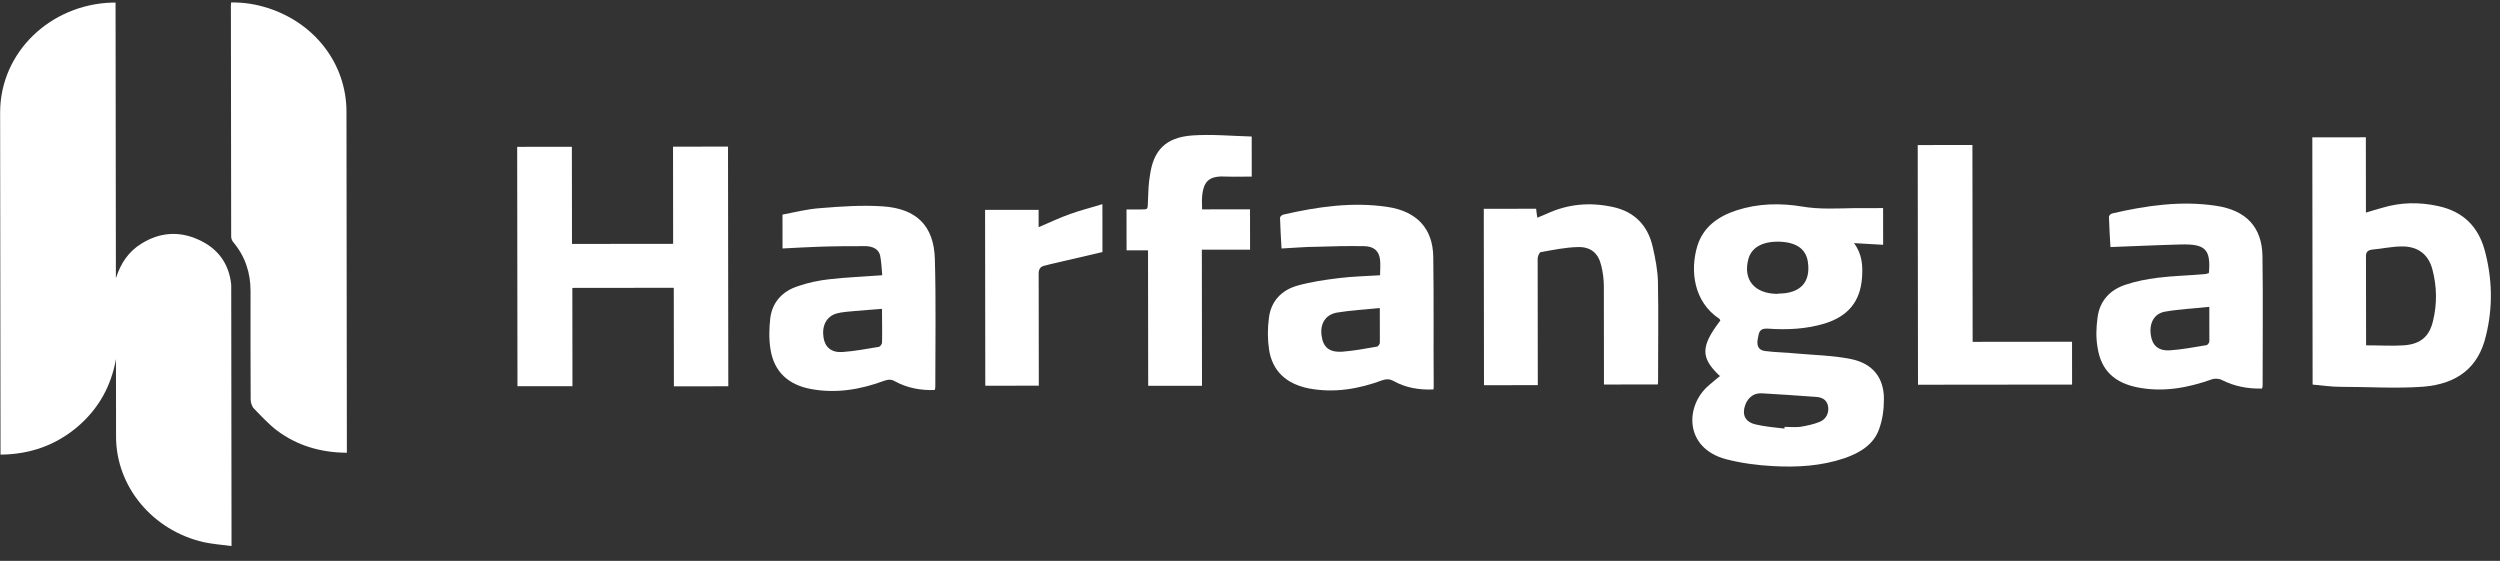 <svg width="156" height="35" viewBox="0 0 156 35" fill="none" xmlns="http://www.w3.org/2000/svg">
<rect x="0" y="0" width="156" height="35" fill="#333333" stroke="none"/>
<path d="M7.245 17.325C7.532 16.442 8.005 15.707 8.823 15.204C9.957 14.496 11.164 14.399 12.385 14.955C13.621 15.511 14.297 16.475 14.428 17.766C14.428 17.875 14.428 17.984 14.429 18.079C14.435 23.256 14.441 28.42 14.447 33.598C14.447 33.72 14.447 33.842 14.447 34.073C13.844 33.992 13.269 33.952 12.709 33.831C9.519 33.1 7.26 30.371 7.242 27.286C7.241 25.792 7.239 24.283 7.237 22.788C7.237 22.666 7.237 22.53 7.237 22.408C6.937 24.08 6.163 25.507 4.814 26.65C3.465 27.78 1.886 28.352 0.033 28.368C0.032 28.205 0.032 28.069 0.032 27.946C0.024 20.962 0.016 13.99 0.008 7.005C0.018 3.241 3.16 0.275 6.996 0.162C7.053 0.162 7.111 0.162 7.211 0.162C7.214 3.03 7.218 5.883 7.221 8.737C7.224 11.591 7.228 14.458 7.231 17.326L7.245 17.325Z" fill="white"/>
<path d="M21.63 28.251C19.98 28.239 18.53 27.793 17.294 26.873C16.763 26.467 16.303 25.966 15.844 25.492C15.714 25.356 15.642 25.112 15.642 24.922C15.639 22.672 15.622 20.422 15.634 18.158C15.633 17.019 15.302 16.002 14.554 15.108C14.468 15.014 14.425 14.865 14.425 14.743C14.419 9.971 14.414 5.199 14.408 0.427C14.408 0.345 14.408 0.264 14.422 0.155C15.211 0.141 15.958 0.262 16.69 0.492C19.662 1.438 21.616 3.998 21.62 6.967C21.628 13.921 21.636 20.89 21.644 27.844C21.644 27.966 21.644 28.088 21.644 28.251L21.63 28.251Z" fill="white"/>
<path d="M107.297 23.444C106.104 22.31 106.121 21.611 107.349 20.002C107.33 19.967 107.312 19.915 107.293 19.897C105.677 18.833 105.455 16.877 105.912 15.356C106.278 14.168 107.194 13.503 108.386 13.117C109.707 12.696 111.083 12.66 112.441 12.886C113.542 13.076 114.625 13.005 115.726 12.987C116.313 12.986 116.882 12.986 117.505 12.985L117.508 15.274C116.939 15.239 116.37 15.205 115.691 15.171C116.206 15.869 116.244 16.585 116.189 17.337C116.081 18.805 115.33 19.731 113.862 20.187C112.707 20.538 111.514 20.592 110.303 20.506C109.771 20.471 109.753 20.786 109.698 21.083C109.589 21.555 109.718 21.852 110.14 21.904C110.782 21.99 111.443 21.989 112.103 22.059C113.241 22.162 114.379 22.178 115.498 22.404C116.874 22.683 117.573 23.59 117.556 24.936C117.557 25.565 117.466 26.211 117.246 26.805C116.899 27.749 116.055 28.257 115.102 28.59C113.653 29.081 112.148 29.17 110.625 29.084C109.634 29.033 108.625 28.894 107.689 28.65C105.101 27.954 105.135 25.333 106.619 24.056C106.858 23.846 107.114 23.637 107.353 23.444L107.297 23.444ZM110.961 18.321C112.337 18.319 112.997 17.62 112.812 16.345C112.701 15.576 112.15 15.157 111.178 15.088C110.077 15.02 109.325 15.387 109.105 16.139C108.74 17.45 109.475 18.34 110.943 18.338L110.961 18.321ZM111.356 26.724C111.356 26.724 111.356 26.672 111.356 26.637C111.686 26.637 112.017 26.671 112.329 26.636C112.751 26.566 113.172 26.478 113.558 26.32C113.979 26.145 114.144 25.726 114.07 25.341C113.996 24.939 113.684 24.783 113.299 24.765C112.18 24.679 111.06 24.611 109.941 24.542C109.39 24.508 108.969 24.875 108.841 25.487C108.75 25.976 108.952 26.343 109.539 26.482C110.127 26.621 110.732 26.673 111.338 26.742L111.356 26.724Z" fill="white"/>
<path d="M35.714 17.947L35.721 24.097L32.29 24.101L32.272 9.163L35.685 9.159L35.692 15.222L42.004 15.215L41.997 9.152L45.428 9.148L45.446 24.104L42.051 24.108L42.044 17.958L35.714 17.965L35.714 17.947Z" fill="white"/>
<path d="M144.289 8.571L147.629 8.567L147.634 13.267C148.019 13.145 148.331 13.057 148.643 12.969C149.798 12.618 150.973 12.6 152.147 12.861C153.689 13.191 154.626 14.133 155.031 15.566C155.529 17.365 155.567 19.199 155.111 20.999C154.654 22.887 153.389 23.954 151.206 24.131C149.482 24.255 147.738 24.135 146.014 24.137C145.463 24.137 144.913 24.05 144.307 23.998L144.289 8.571ZM147.644 21.549C148.488 21.548 149.277 21.599 150.047 21.546C151.075 21.458 151.606 20.968 151.825 20.007C152.081 18.941 152.061 17.875 151.785 16.827C151.545 15.884 150.884 15.36 149.857 15.379C149.251 15.38 148.646 15.52 148.04 15.573C147.728 15.608 147.618 15.748 147.637 16.045C147.639 17.53 147.641 19.033 147.642 20.518C147.643 20.832 147.643 21.165 147.644 21.566L147.644 21.549Z" fill="white"/>
<path d="M58.345 24.335C57.464 24.371 56.62 24.215 55.849 23.796C55.61 23.657 55.427 23.674 55.17 23.762C53.703 24.305 52.18 24.569 50.602 24.274C49.189 24.013 48.307 23.193 48.085 21.83C47.974 21.184 47.992 20.503 48.065 19.856C48.192 18.842 48.833 18.16 49.824 17.845C50.447 17.634 51.108 17.494 51.768 17.423C52.832 17.3 53.896 17.264 55.052 17.175C55.015 16.738 54.996 16.337 54.922 15.952C54.83 15.533 54.445 15.376 54.041 15.359C53.05 15.36 52.078 15.361 51.087 15.397C50.371 15.416 49.637 15.469 48.83 15.505L48.828 13.39C49.58 13.25 50.387 13.039 51.212 12.986C52.497 12.88 53.799 12.791 55.084 12.877C57.194 13.015 58.278 14.097 58.335 16.158C58.412 18.831 58.36 21.505 58.363 24.178C58.363 24.213 58.345 24.248 58.327 24.318L58.345 24.335ZM55.036 19.272C54.412 19.325 53.844 19.36 53.275 19.413C52.926 19.449 52.559 19.467 52.229 19.554C51.569 19.73 51.276 20.324 51.387 21.058C51.479 21.669 51.883 22.018 52.581 21.965C53.333 21.912 54.067 21.771 54.819 21.648C54.91 21.648 55.039 21.473 55.039 21.386C55.056 20.705 55.037 20.041 55.036 19.289L55.036 19.272Z" fill="white"/>
<path d="M137.804 17.069L137.84 16.999C137.949 15.566 137.618 15.217 136.113 15.254C134.664 15.29 133.214 15.362 131.692 15.416C131.654 14.787 131.617 14.158 131.598 13.529C131.598 13.459 131.708 13.337 131.799 13.319C133.927 12.828 136.074 12.511 138.276 12.84C140.166 13.118 141.158 14.183 141.178 16C141.218 18.673 141.185 21.346 141.188 24.019C141.188 24.089 141.188 24.142 141.151 24.247C140.252 24.265 139.426 24.109 138.637 23.708C138.472 23.62 138.196 23.603 138.013 23.673C136.527 24.199 135.023 24.48 133.445 24.185C131.958 23.907 131.113 23.122 130.892 21.707C130.781 21.095 130.798 20.431 130.889 19.802C131.017 18.789 131.658 18.072 132.667 17.756C133.29 17.546 133.951 17.423 134.611 17.335C135.602 17.211 136.593 17.193 137.583 17.104C137.657 17.104 137.73 17.069 137.785 17.052L137.804 17.069ZM137.861 19.148C136.889 19.254 135.971 19.29 135.091 19.448C134.412 19.571 134.101 20.166 134.212 20.917C134.304 21.563 134.69 21.912 135.424 21.859C136.176 21.806 136.91 21.665 137.662 21.542C137.754 21.542 137.864 21.385 137.864 21.297C137.863 20.616 137.862 19.917 137.861 19.131L137.861 19.148Z" fill="white"/>
<path d="M89.445 24.302C88.546 24.338 87.721 24.199 86.968 23.78C86.711 23.641 86.527 23.641 86.252 23.729C84.785 24.272 83.262 24.536 81.684 24.24C80.271 23.962 79.389 23.16 79.186 21.797C79.093 21.151 79.093 20.469 79.183 19.823C79.311 18.792 79.97 18.092 80.998 17.811C81.823 17.583 82.685 17.46 83.547 17.354C84.391 17.249 85.254 17.23 86.116 17.177C86.116 16.828 86.152 16.513 86.115 16.216C86.059 15.674 85.747 15.378 85.141 15.361C84.151 15.344 83.141 15.363 82.151 15.399C81.435 15.4 80.738 15.47 79.967 15.506C79.93 14.86 79.893 14.231 79.874 13.584C79.873 13.514 80.002 13.409 80.075 13.392C82.221 12.9 84.386 12.584 86.588 12.913C88.423 13.191 89.415 14.273 89.436 16.038C89.476 18.711 89.442 21.384 89.463 24.057C89.464 24.127 89.464 24.215 89.445 24.319L89.445 24.302ZM86.118 19.221C85.183 19.309 84.302 19.363 83.44 19.503C82.706 19.627 82.358 20.204 82.469 20.955C82.562 21.654 82.929 21.985 83.718 21.949C84.452 21.896 85.186 21.756 85.901 21.633C85.993 21.632 86.103 21.475 86.103 21.388C86.102 20.706 86.101 20.007 86.1 19.221L86.118 19.221Z" fill="white"/>
<path d="M95.941 24.033L92.601 24.036L92.588 13.029L95.854 13.026C95.873 13.2 95.891 13.357 95.928 13.585C96.148 13.497 96.332 13.409 96.515 13.339C97.836 12.726 99.212 12.603 100.643 12.916C102.02 13.211 102.828 14.101 103.123 15.377C103.289 16.093 103.437 16.844 103.456 17.578C103.495 19.639 103.461 21.701 103.463 23.763C103.463 23.833 103.463 23.902 103.445 23.99L100.087 23.994C100.087 23.836 100.087 23.679 100.087 23.539C100.084 21.652 100.082 19.765 100.08 17.878C100.08 17.442 100.024 16.987 99.913 16.551C99.729 15.8 99.27 15.398 98.463 15.416C97.692 15.435 96.921 15.593 96.151 15.733C96.059 15.733 95.95 15.996 95.95 16.136C95.952 18.057 95.954 19.962 95.956 21.884C95.957 22.583 95.958 23.282 95.959 24.015L95.941 24.033Z" fill="white"/>
<path d="M74.992 13.065L78.001 13.062L78.004 15.578L74.995 15.581L75.005 24.073L71.647 24.076L71.637 15.62L70.298 15.621L70.295 13.07C70.515 13.07 70.754 13.07 70.992 13.07C71.708 13.069 71.598 13.121 71.634 12.492C71.651 11.968 71.669 11.427 71.76 10.92C71.979 9.365 72.749 8.578 74.381 8.453C75.611 8.365 76.877 8.486 78.106 8.519L78.109 11.018C77.577 11.018 77.082 11.036 76.586 11.02C75.485 10.951 75.1 11.248 75.01 12.279C74.992 12.524 75.01 12.768 75.01 13.083L74.992 13.065Z" fill="white"/>
<path d="M119.666 9.051L123.079 9.048L123.093 21.331L129.295 21.324L129.298 23.997L119.683 24.007L119.666 9.051Z" fill="white"/>
<path d="M64.809 13.094L64.81 14.177C65.507 13.879 66.13 13.582 66.772 13.354C67.414 13.126 68.093 12.95 68.79 12.74L68.793 15.728C67.711 15.974 66.629 16.237 65.547 16.483C65.437 16.5 65.327 16.553 65.216 16.57C64.923 16.623 64.813 16.78 64.813 17.077C64.816 19.244 64.818 21.41 64.821 23.594C64.821 23.734 64.821 23.892 64.822 24.066L61.482 24.07L61.469 13.097L64.809 13.094Z" fill="white"/>
</svg>
